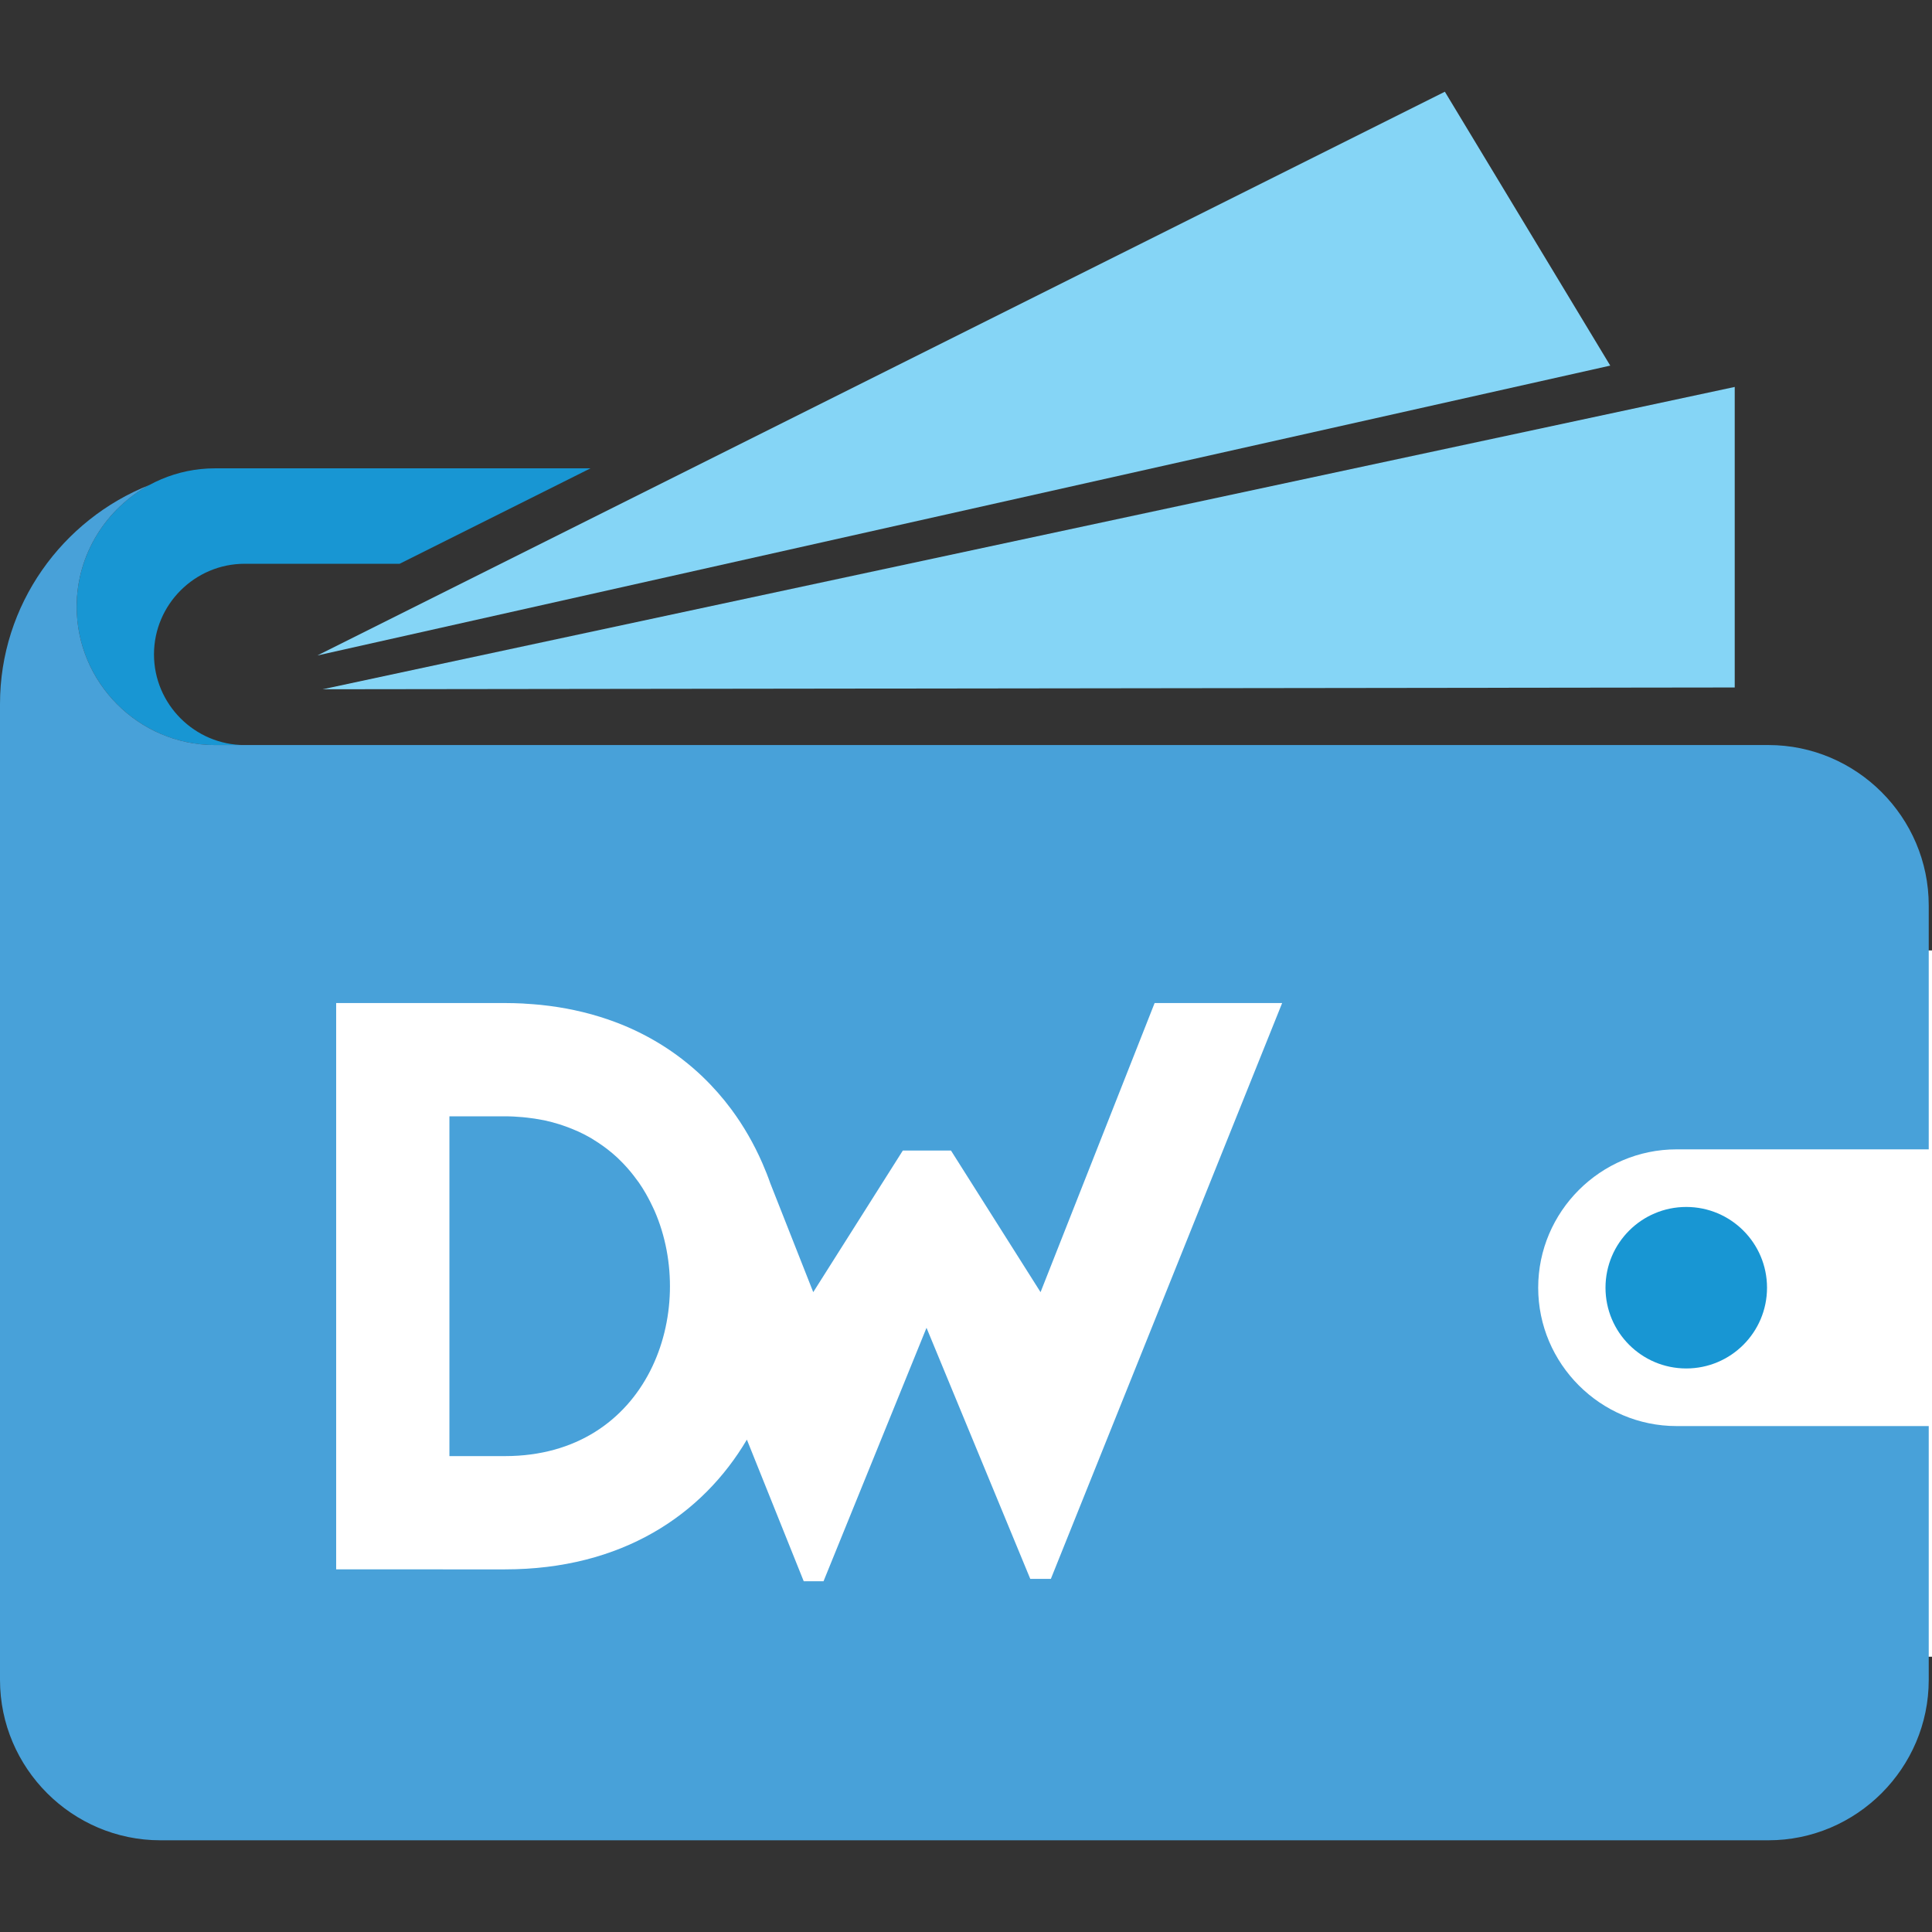 <?xml version="1.0" encoding="UTF-8" standalone="no"?>
<svg
   version="1.1"
   id="Layer_1"
   x="0px"
   y="0px"
   width="512"
   height="512"
   viewBox="0 0 512 512"
   enable-background="new 0 0 200 200"
   xml:space="preserve"
   sodipodi:docname="provider-digiwallet-icon-512x512.svg"
   inkscape:version="1.2.1 (9c6d41e4, 2022-07-14)"
   xmlns:inkscape="http://www.inkscape.org/namespaces/inkscape"
   xmlns:sodipodi="http://sodipodi.sourceforge.net/DTD/sodipodi-0.dtd"
   xmlns="http://www.w3.org/2000/svg"
   xmlns:svg="http://www.w3.org/2000/svg"
   xmlns:rdf="http://www.w3.org/1999/02/22-rdf-syntax-ns#"
   xmlns:cc="http://creativecommons.org/ns#"
   xmlns:dc="http://purl.org/dc/elements/1.1/"><rect x="0" y="0" width="512" height="512" fill="#333333" stroke="none"/><defs
   id="defs1474" /><sodipodi:namedview
   pagecolor="#ffffff"
   bordercolor="#666666"
   borderopacity="1"
   objecttolerance="10"
   gridtolerance="10"
   guidetolerance="10"
   inkscape:pageopacity="0"
   inkscape:pageshadow="2"
   inkscape:window-width="1684"
   inkscape:window-height="968"
   id="namedview1472"
   showgrid="false"
   inkscape:zoom="1"
   inkscape:cx="57.5"
   inkscape:cy="189"
   inkscape:window-x="2452"
   inkscape:window-y="480"
   inkscape:window-maximized="0"
   inkscape:current-layer="Layer_1"
   inkscape:showpageshadow="2"
   inkscape:pagecheckerboard="true"
   inkscape:deskcolor="#d1d1d1" />














<g
   id="g2054"
   transform="matrix(1.609,0,0,1.609,-10.069,-0.009)"><rect
     x="49.658"
     y="156.544"
     fill="#ffffff"
     width="274.811"
     height="116.331"
     id="rect1441"
     style="stroke-width:1.686" /><polygon
     fill="#85d5f6"
     points="147.406,15.111 37.26,70.183 163.563,41.867 "
     id="polygon1443"
     transform="matrix(1.686,0,0,1.686,-4.293,-10.365)" /><polygon
     fill="#85d5f6"
     points="175.723,43.951 37.782,73.485 175.723,73.311 "
     id="polygon1445"
     transform="matrix(1.686,0,0,1.686,-4.293,-10.365)" /><path
     fill="#1896d3"
     d="m 270.692,212.098 c 0,7.344 5.953,13.299 13.302,13.299 7.344,0 13.301,-5.953 13.301,-13.299 0,-7.346 -5.955,-13.301 -13.301,-13.301 -7.349,0.002 -13.302,5.955 -13.302,13.301"
     id="path1447"
     style="stroke-width:1.686" /><path
     fill="#1896d3"
     d="m 31.62,107.79 c 0,-8.212 6.72,-14.929 14.933,-14.929 H 72.083 L 103.517,77.142 H 41.673 c -12.535,0 -22.791,10.254 -22.791,22.789 0,12.535 10.256,22.789 22.791,22.789 h 4.881 c -8.212,-0.002 -14.934,-6.719 -14.934,-14.931"
     id="path1449"
     style="stroke-width:1.686" /><path
     fill="#48a1d9"
     d="m 132.691,229.984 v 0 c 0.012,-0.035 0.025,-0.072 0.039,-0.106 -0.012,0.034 -0.025,0.069 -0.039,0.106"
     id="path1451"
     style="stroke-width:1.686" /><path
     fill="#48a1d9"
     d="m 133.927,197.398 c 0.019,0.056 0.037,0.113 0.057,0.172 -0.018,-0.057 -0.037,-0.115 -0.057,-0.172 z"
     id="path1453"
     style="stroke-width:1.686" /><path
     fill="#48a1d9"
     d="m 131.752,232.284 c 0.032,-0.071 0.059,-0.145 0.089,-0.216 v 0 c -0.03,0.071 -0.057,0.145 -0.089,0.216"
     id="path1455"
     style="stroke-width:1.686" /><path
     fill="#48a1d9"
     d="m 113.694,198.644 c -0.209,-0.442 -0.425,-0.875 -0.656,-1.3 -0.14,-0.261 -0.278,-0.521 -0.425,-0.772 -0.354,-0.61 -0.725,-1.205 -1.125,-1.782 -0.126,-0.182 -0.266,-0.357 -0.398,-0.534 -0.322,-0.443 -0.656,-0.875 -1.005,-1.295 -0.175,-0.211 -0.356,-0.421 -0.539,-0.627 -0.416,-0.469 -0.851,-0.924 -1.305,-1.359 -0.115,-0.108 -0.224,-0.228 -0.342,-0.334 -0.528,-0.491 -1.086,-0.953 -1.662,-1.399 -0.196,-0.152 -0.396,-0.297 -0.597,-0.443 -0.496,-0.357 -1.008,-0.7 -1.536,-1.023 -0.162,-0.103 -0.317,-0.209 -0.482,-0.305 -0.676,-0.393 -1.382,-0.759 -2.112,-1.094 -0.197,-0.094 -0.4,-0.172 -0.599,-0.255 -0.6,-0.26 -1.219,-0.497 -1.851,-0.713 -0.212,-0.076 -0.421,-0.152 -0.639,-0.217 -0.814,-0.256 -1.652,-0.48 -2.522,-0.666 -0.152,-0.032 -0.312,-0.052 -0.465,-0.083 -0.75,-0.148 -1.522,-0.263 -2.315,-0.352 -0.253,-0.029 -0.507,-0.056 -0.765,-0.081 -0.954,-0.084 -1.929,-0.142 -2.942,-0.142 h -9.133 v 55.965 h 9.133 c 23.678,0 31.886,-23.851 24.647,-40.414 -0.113,-0.263 -0.241,-0.516 -0.364,-0.774"
     id="path1457"
     style="stroke-width:1.686" /><path
     fill="#48a1d9"
     d="m 135.417,219.466 c 0.012,-0.081 0.032,-0.165 0.042,-0.246 -0.01,0.083 -0.03,0.165 -0.042,0.246 z"
     id="path1459"
     style="stroke-width:1.686" /><path
     fill="#48a1d9"
     d="m 134.967,222.065 v 0 c 0.007,-0.03 0.012,-0.057 0.015,-0.086 -0.003,0.029 -0.008,0.057 -0.015,0.086"
     id="path1461"
     style="stroke-width:1.686" /><polyline
     fill="#48a1d9"
     points="83.078,134.566 83.078,134.563 83.078,134.564 83.078,134.566 "
     id="polyline1463"
     transform="matrix(1.686,0,0,1.686,-4.293,-10.365)" /><path
     fill="#48a1d9"
     d="m 282.396,189.309 h 41.534 v -40.176 c 0,-14.53 -11.888,-26.417 -26.416,-26.417 H 41.586 c -12.495,-0.047 -22.701,-10.278 -22.701,-22.784 0,-8.635 4.867,-16.187 11.996,-20.053 C 16.507,85.577 6.258,99.613 6.258,115.951 v 33.18 69.596 57.972 c 0,14.525 11.888,26.412 26.416,26.412 H 297.514 c 14.528,0 26.416,-11.888 26.416,-26.412 v -41.813 h -41.534 c -12.533,0 -22.791,-10.256 -22.791,-22.791 0,-12.53 10.257,-22.786 22.791,-22.786 m -103.057,70.746 h -3.39 l -17.091,-41.355 -16.961,41.743 h -3.261 l -9.364,-23.325 c -7.31,12.388 -20.592,21.371 -39.861,21.371 H 61.625 V 165.215 165.212 h 27.786 c 1.012,0 2.006,0.03 2.984,0.076 0.121,0.007 0.239,0.02 0.361,0.029 0.873,0.051 1.737,0.115 2.583,0.199 0.025,0.003 0.047,0.008 0.071,0.01 1.892,0.197 3.716,0.487 5.474,0.863 0.003,0 0.007,0 0.01,0.003 0.924,0.197 1.831,0.42 2.719,0.664 0.035,0.01 0.074,0.018 0.11,0.027 0.042,0.013 0.083,0.03 0.125,0.042 0.818,0.226 1.619,0.475 2.408,0.744 0.041,0.013 0.086,0.025 0.126,0.037 0.008,0.002 0.015,0.003 0.024,0.007 0.027,0.008 0.052,0.022 0.078,0.035 1.489,0.514 2.922,1.091 4.296,1.737 0.035,0.019 0.071,0.035 0.106,0.051 1.379,0.654 2.706,1.366 3.972,2.141 0.03,0.017 0.059,0.035 0.089,0.051 1.264,0.777 2.475,1.61 3.625,2.494 0.027,0.022 0.054,0.041 0.079,0.064 1.155,0.89 2.252,1.836 3.293,2.827 0.007,0.008 0.013,0.013 0.02,0.02 0.015,0.015 0.029,0.03 0.042,0.044 1.725,1.652 3.291,3.439 4.697,5.329 v 0.002 c 2.038,2.746 3.739,5.72 5.107,8.845 v 0 c 0.494,1.126 0.948,2.271 1.352,3.433 0,-0.005 0,-0.007 0,-0.007 l 7.042,17.851 14.757,-23.327 h 7.927 l 14.754,23.327 18.788,-47.616 h 21.004 z"
     id="path1465"
     style="stroke-width:1.686" /><path
     fill="#48a1d9"
     d="m 135.962,210.775 c 0.002,0.089 0.008,0.175 0.012,0.266 -0.002,-0.089 -0.01,-0.179 -0.012,-0.266 z"
     id="path1467"
     style="stroke-width:1.686" /><path
     fill="#48a1d9"
     d="m 135.871,208.574 c 0,0.002 0,0.005 0,0.007 -0.003,-0.076 -0.008,-0.153 -0.013,-0.228 0.005,0.072 0.01,0.145 0.013,0.221"
     id="path1469"
     style="stroke-width:1.686" /></g>
</svg>
